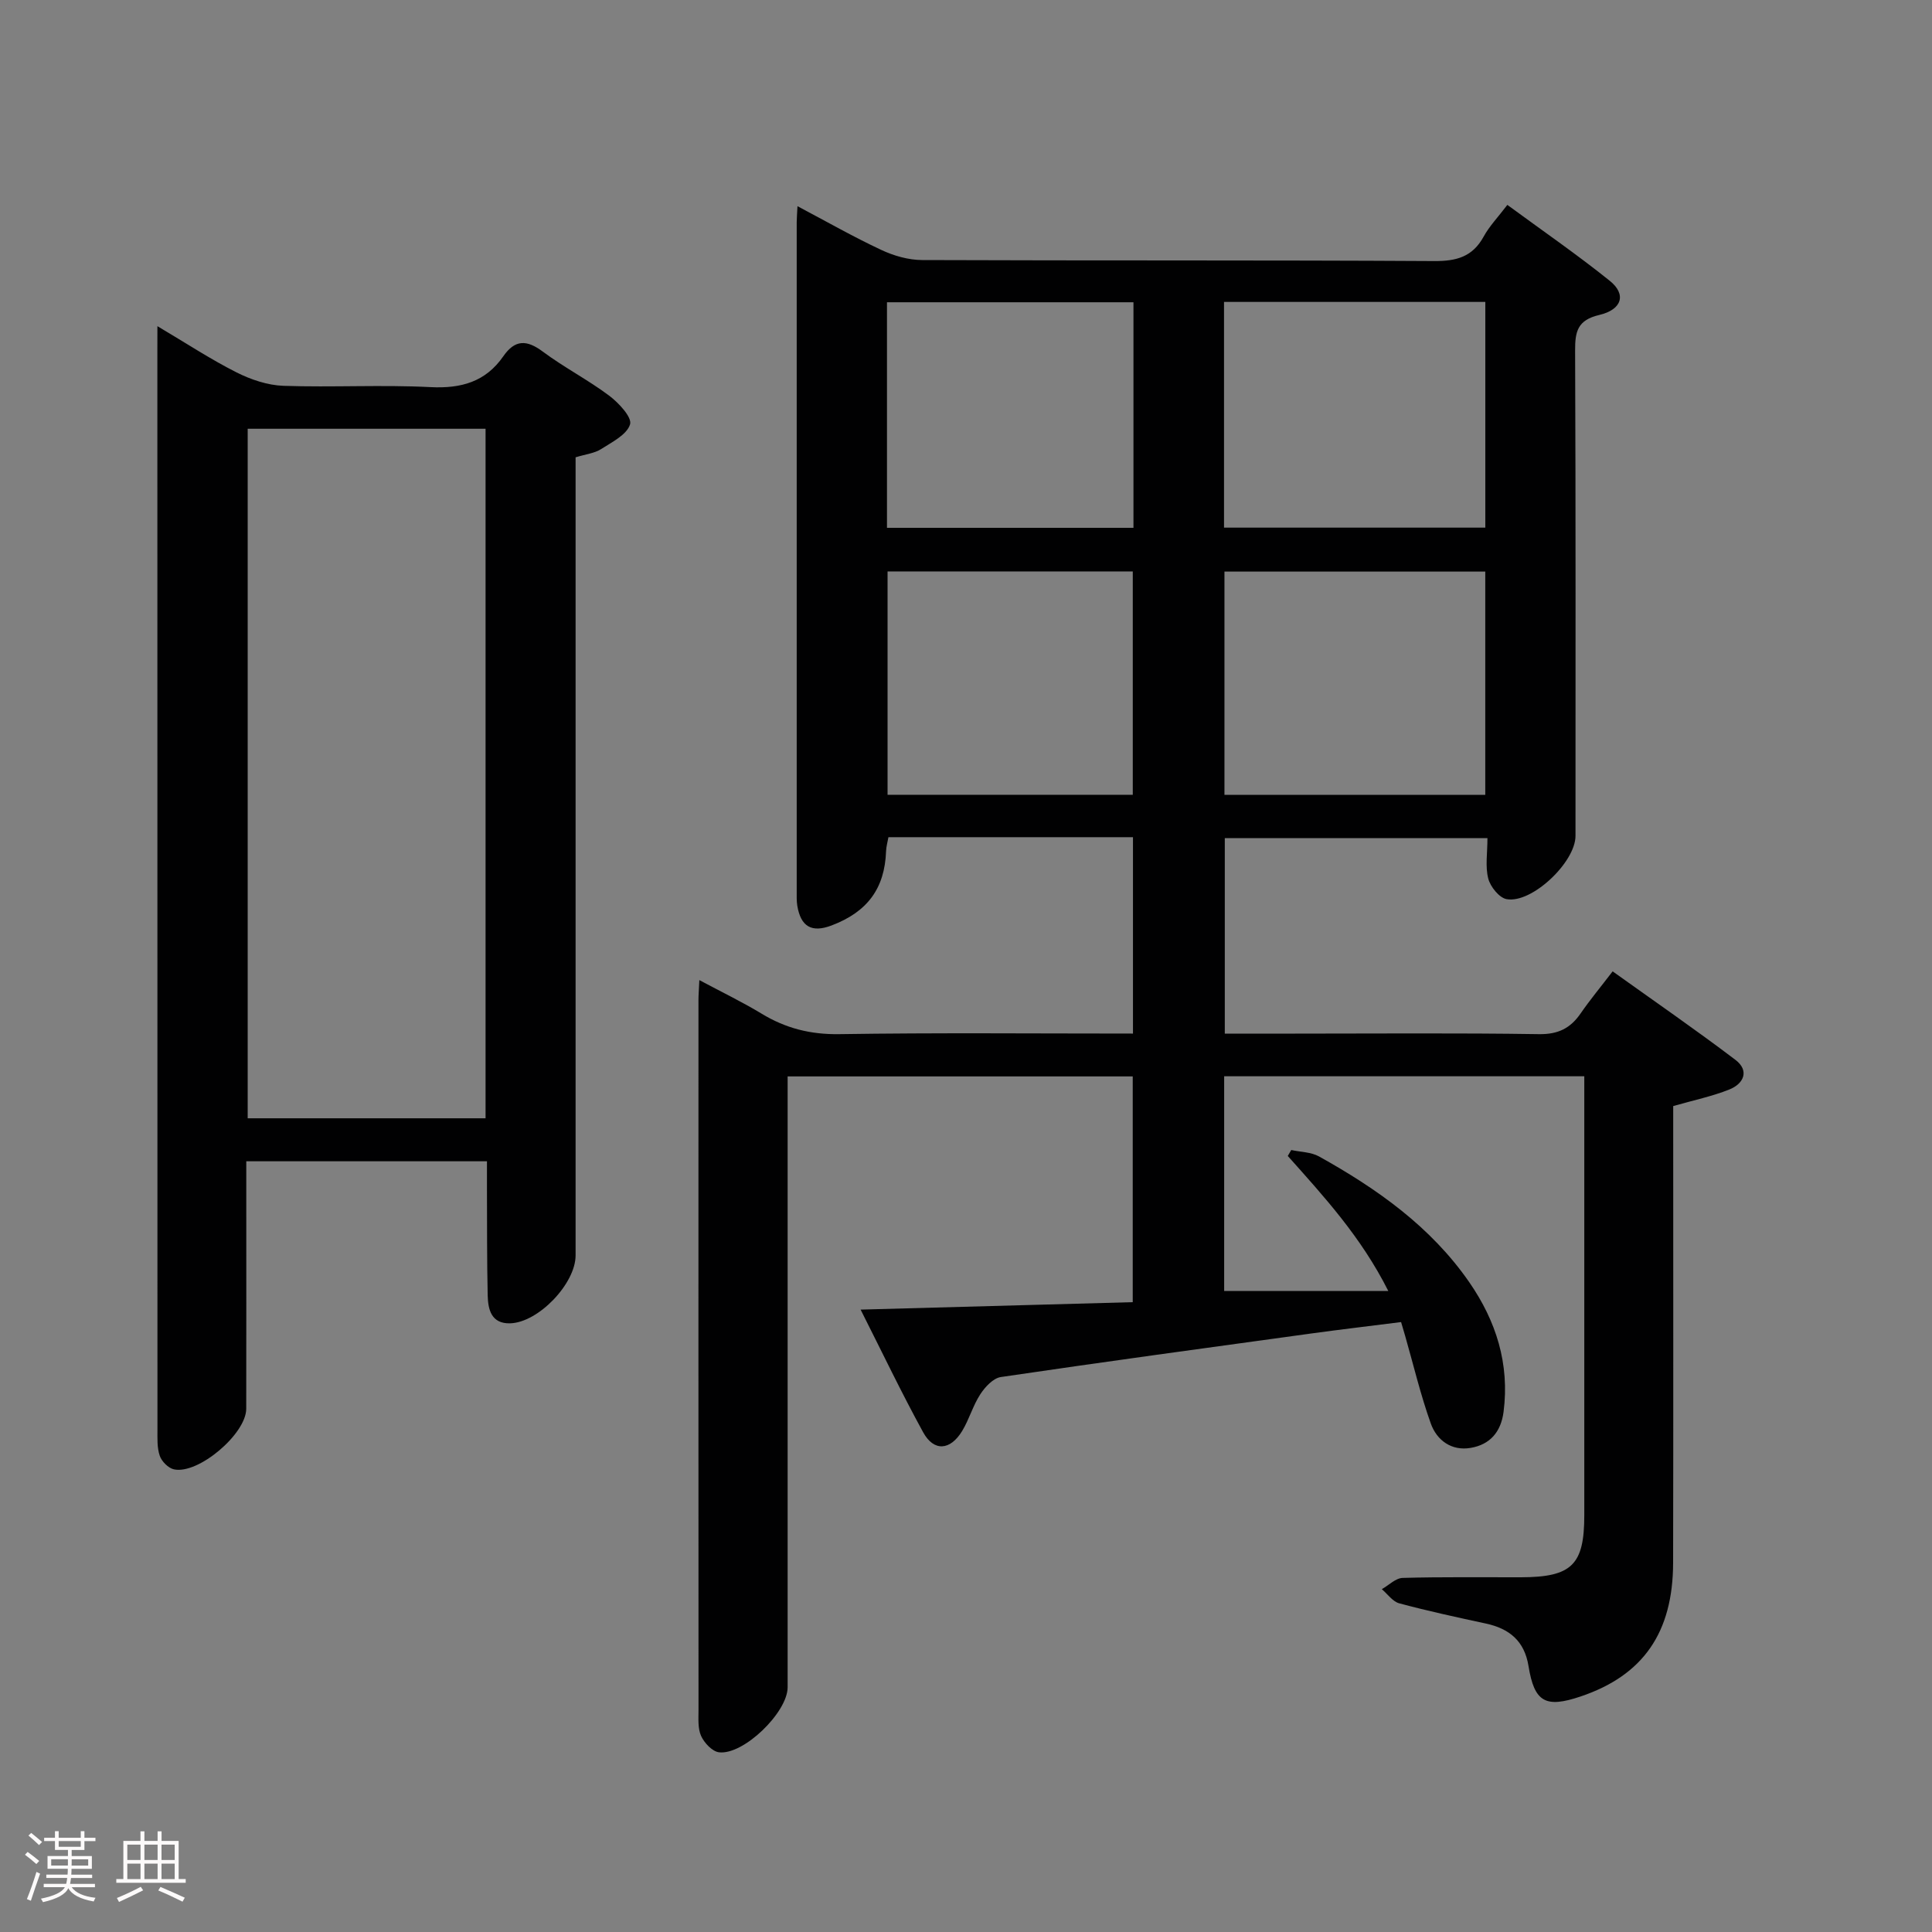 <svg enable-background="new 0 0 400 400" viewBox="0 0 400 400" xmlns="http://www.w3.org/2000/svg"><rect x="0" y="0" width="400" height="400" fill="#808080" stroke="none"/><path d="m5.17 384 .55-.58c.85.61 1.65 1.24 2.4 1.87l-.59.64c-.83-.73-1.62-1.38-2.36-1.93m1.22 9.53-.82-.34c.71-1.76 1.37-3.64 1.98-5.63.24.13.5.25.76.36-.6 1.67-1.24 3.54-1.92 5.61m-.5-13.5.57-.54c.56.44 1.31 1.06 2.26 1.87l-.64.64c-.68-.66-1.41-1.32-2.19-1.97m3.25.46h2.24v-1.36h.77v1.36h4.57v-1.36h.76v1.36h2.28v.69h-2.28v1.84h-2.64v1.26h4.18v2.64h-4.21c0 .45-.02.86-.05 1.21h4.32v.69h-4.38c-.04.34-.1.75-.19 1.22h5.15v.69h-4.82c.87 1.19 2.51 1.92 4.93 2.19-.17.31-.3.57-.37.76-2.77-.49-4.52-1.41-5.26-2.76-.56 1.26-2.3 2.23-5.24 2.9-.12-.24-.26-.48-.43-.72 2.73-.55 4.38-1.34 4.96-2.38h-4.38v-.69h4.65c.1-.38.17-.79.21-1.22h-4.32v-.69h4.4c.03-.34.05-.75.05-1.21h-4.2v-2.64h4.23v-1.26h-2.69v-1.84h-2.24zm1.46 4.46v1.29h3.45c.01-.4.02-.57.01-.53v-.32-.45h-3.46zm1.55-2.59h4.57v-1.19h-4.57zm6.11 2.59h-3.42v.77c-.02.19-.01.37-.02.53h3.44z" fill="#fcfafa"/><path d="m32.63 379.16h.82v1.98h3.54v7.89h1.46v.78h-14.37v-.78h1.46v-7.89h3.54v-1.98h.82v1.98h2.73zm-3.49 11.48.5.73c-1.61.82-3.28 1.63-5 2.41-.13-.27-.28-.55-.44-.82 1.75-.72 3.4-1.49 4.94-2.32m-2.78-5.55h2.73v-3.18h-2.73zm0 3.95h2.73v-3.2h-2.73zm3.54-3.95h2.73v-3.18h-2.73zm0 3.95h2.73v-3.2h-2.73zm7.89 4.68c-1.84-.92-3.51-1.7-5.02-2.32l.45-.73c1.89.8 3.57 1.55 5.04 2.23zm-1.62-11.81h-2.73v3.18h2.73zm-2.73 7.13h2.73v-3.2h-2.73z" fill="#fcfafa"/><g fill="#010102"><path d="m290.08 273.72c-6.31.8-12.52 1.53-18.72 2.38-21.39 2.94-42.78 5.85-64.14 9-1.59.23-3.28 2.06-4.26 3.57-1.53 2.34-2.29 5.18-3.75 7.59-2.47 4.07-5.86 4.32-8.08.28-4.46-8.13-8.46-16.51-12.95-25.4 19.15-.52 37.54-1.03 56.34-1.54 0-15.49 0-30.88 0-46.74-23.53 0-47.22 0-71.45 0v5.98 120.5c0 5.18-9.16 14.1-14.23 13.45-1.39-.18-3.03-1.94-3.68-3.37-.71-1.56-.54-3.59-.54-5.41-.02-49-.02-98-.01-147 0-.98.09-1.97.18-4.09 4.7 2.51 8.92 4.54 12.91 6.96 4.98 3.02 10.11 4.32 16.04 4.23 20.15-.31 40.3-.12 60.83-.12 0-13.64 0-27.01 0-40.66-16.91 0-33.67 0-50.63 0-.17.99-.46 1.95-.49 2.91-.28 7.69-3.84 12.55-11.29 15.37-4.1 1.55-6.36.26-7.09-4.09-.16-.98-.12-1.99-.12-2.99 0-46.17 0-92.33 0-138.5 0-.83.08-1.66.16-3.34 6.02 3.18 11.57 6.35 17.34 9.05 2.6 1.22 5.63 2.09 8.47 2.1 35.33.14 70.67 0 106 .21 4.63.03 7.95-.87 10.25-5.06 1.18-2.16 2.95-3.99 4.91-6.57 7.2 5.29 14.41 10.26 21.22 15.73 3.45 2.78 2.56 5.94-2.19 7.06-4.48 1.05-5.02 3.39-5 7.36.14 33.5.08 67 .08 100.5 0 5.42-9.02 14.03-14.26 13.09-1.52-.27-3.36-2.56-3.8-4.25-.65-2.49-.17-5.28-.17-8.39-18.23 0-36.11 0-54.38 0v40.48h14.54c16.83 0 33.67-.15 50.5.11 3.98.06 6.53-1.22 8.66-4.33 1.88-2.73 4.01-5.29 6.6-8.67 8.59 6.15 17.15 12.05 25.42 18.32 2.94 2.23 1.75 4.95-1.29 6.15-3.51 1.4-7.26 2.18-11.59 3.42v5.56c0 29.67.04 59.33-.02 89-.03 14.49-6.24 23.33-19.16 27.68-7.27 2.45-9.57 1.18-10.78-6.31-.84-5.19-3.97-7.75-8.86-8.8-5.99-1.29-11.99-2.59-17.91-4.18-1.36-.37-2.41-1.92-3.6-2.93 1.44-.81 2.86-2.29 4.32-2.33 8.16-.23 16.33-.11 24.5-.13 10.51-.03 13.1-2.56 13.1-12.82.01-28.5 0-57 0-85.5 0-1.66 0-3.32 0-5.41-24.93 0-49.61 0-74.56 0v44.45h33.98c-5.63-11.19-13.29-19.52-20.81-27.95.24-.41.48-.82.72-1.23 1.93.42 4.1.41 5.75 1.33 12.02 6.69 23.16 14.55 31.12 26.06 5.54 8.02 8.36 16.86 7.09 26.8-.55 4.24-2.85 6.8-6.81 7.48-3.95.68-7.01-1.55-8.26-5.05-2.11-5.91-3.57-12.06-5.3-18.11-.23-.75-.46-1.53-.85-2.89zm-36.66-164.48h54.1c0-15.73 0-31.11 0-46.73-18.15 0-36 0-54.1 0zm54.09 55.33c0-15.72 0-30.94 0-46.23-18.19 0-36.06 0-54 0v46.23zm-123.87-55.29h51.03c0-15.72 0-31.12 0-46.7-17.12 0-33.96 0-51.03 0zm.12 55.27h50.77c0-15.63 0-30.99 0-46.24-17.15 0-33.91 0-50.77 0z"/><path d="m32.59 67.53c6.06 3.59 11.05 6.88 16.36 9.56 2.97 1.5 6.44 2.67 9.72 2.79 10.15.35 20.35-.25 30.48.27 6.36.32 11.39-1.11 15.05-6.38 2.43-3.51 4.87-3.45 8.2-.96 4.39 3.27 9.33 5.82 13.71 9.1 1.98 1.48 4.78 4.5 4.34 5.94-.65 2.14-3.74 3.69-6.02 5.14-1.35.86-3.13 1.04-5.26 1.69v5.77 159.48c0 5.82-7.71 13.91-13.58 14.05-3.88.09-4.55-2.86-4.62-5.8-.16-7.33-.12-14.66-.15-21.99-.01-1.8 0-3.61 0-5.76-16.66 0-32.89 0-49.83 0v7.25c0 14.66.02 29.33-.01 43.99-.01 5.21-9.95 13.65-14.98 12.54-1.16-.26-2.52-1.63-2.92-2.79-.58-1.67-.48-3.61-.48-5.43-.02-74.32-.02-148.65-.02-222.97.01-1.49.01-2.98.01-5.49zm18.69 21.24v142.76h49.25c0-47.66 0-95.03 0-142.76-16.37 0-32.6 0-49.25 0z"/></g></svg>